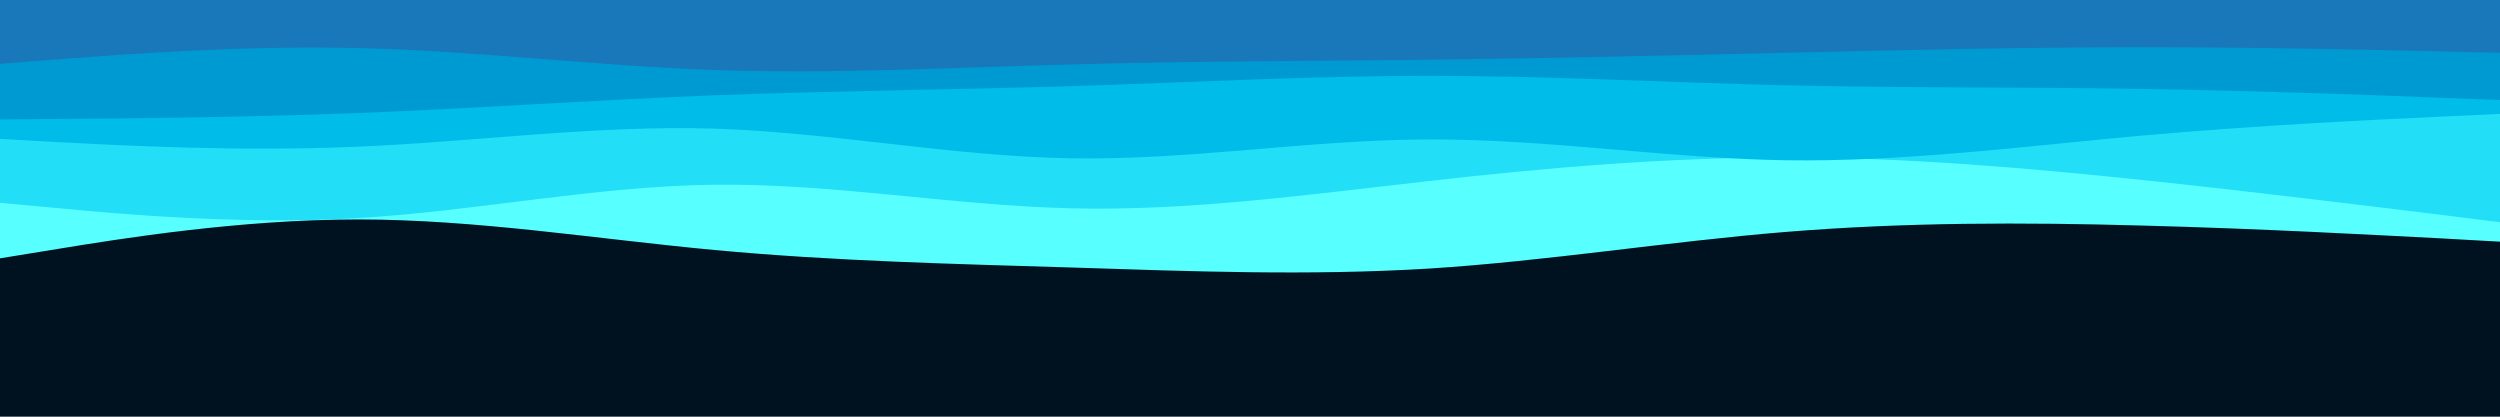 <svg id="visual" viewBox="0 0 900 150" width="900" height="150" xmlns="http://www.w3.org/2000/svg" xmlns:xlink="http://www.w3.org/1999/xlink" version="1.1"><rect x="0" y="0" width="900" height="150" fill="#001220"></rect><path d="M0 93L21.5 89.5C43 86 86 79 128.8 79C171.7 79 214.3 86 257.2 90C300 94 343 95 385.8 96.3C428.7 97.7 471.3 99.3 514.2 96.7C557 94 600 87 642.8 83.5C685.7 80 728.3 80 771.2 81.2C814 82.3 857 84.7 878.5 85.8L900 87L900 0L878.5 0C857 0 814 0 771.2 0C728.3 0 685.7 0 642.8 0C600 0 557 0 514.2 0C471.3 0 428.7 0 385.8 0C343 0 300 0 257.2 0C214.3 0 171.7 0 128.8 0C86 0 43 0 21.5 0L0 0Z" fill="#58ffff"></path><path d="M0 73L21.5 75C43 77 86 81 128.8 78.5C171.7 76 214.3 67 257.2 66.5C300 66 343 74 385.8 75C428.7 76 471.3 70 514.2 65.2C557 60.3 600 56.7 642.8 56.7C685.7 56.7 728.3 60.3 771.2 64.8C814 69.3 857 74.7 878.5 77.3L900 80L900 0L878.5 0C857 0 814 0 771.2 0C728.3 0 685.7 0 642.8 0C600 0 557 0 514.2 0C471.3 0 428.7 0 385.8 0C343 0 300 0 257.2 0C214.3 0 171.7 0 128.8 0C86 0 43 0 21.5 0L0 0Z" fill="#22def7"></path><path d="M0 50L21.5 51.2C43 52.3 86 54.7 128.8 52.8C171.7 51 214.3 45 257.2 46.3C300 47.7 343 56.3 385.8 57C428.7 57.7 471.3 50.3 514.2 50.2C557 50 600 57 642.8 57.7C685.7 58.3 728.3 52.7 771.2 48.8C814 45 857 43 878.5 42L900 41L900 0L878.5 0C857 0 814 0 771.2 0C728.3 0 685.7 0 642.8 0C600 0 557 0 514.2 0C471.3 0 428.7 0 385.8 0C343 0 300 0 257.2 0C214.3 0 171.7 0 128.8 0C86 0 43 0 21.5 0L0 0Z" fill="#00bce8"></path><path d="M0 43L21.5 42.8C43 42.7 86 42.3 128.8 40.7C171.7 39 214.3 36 257.2 34.3C300 32.7 343 32.3 385.8 31C428.7 29.7 471.3 27.3 514.2 27.3C557 27.3 600 29.7 642.8 30.7C685.7 31.7 728.3 31.3 771.2 32C814 32.7 857 34.3 878.5 35.2L900 36L900 0L878.5 0C857 0 814 0 771.2 0C728.3 0 685.7 0 642.8 0C600 0 557 0 514.2 0C471.3 0 428.7 0 385.8 0C343 0 300 0 257.2 0C214.3 0 171.7 0 128.8 0C86 0 43 0 21.5 0L0 0Z" fill="#009ad3"></path><path d="M0 23L21.5 21.3C43 19.7 86 16.3 128.8 17.3C171.7 18.3 214.3 23.7 257.2 25.2C300 26.7 343 24.3 385.8 23.2C428.7 22 471.3 22 514.2 21.5C557 21 600 20 642.8 19C685.7 18 728.3 17 771.2 17C814 17 857 18 878.5 18.5L900 19L900 0L878.5 0C857 0 814 0 771.2 0C728.3 0 685.7 0 642.8 0C600 0 557 0 514.2 0C471.3 0 428.7 0 385.8 0C343 0 300 0 257.2 0C214.3 0 171.7 0 128.8 0C86 0 43 0 21.5 0L0 0Z" fill="#1878b9"></path></svg>